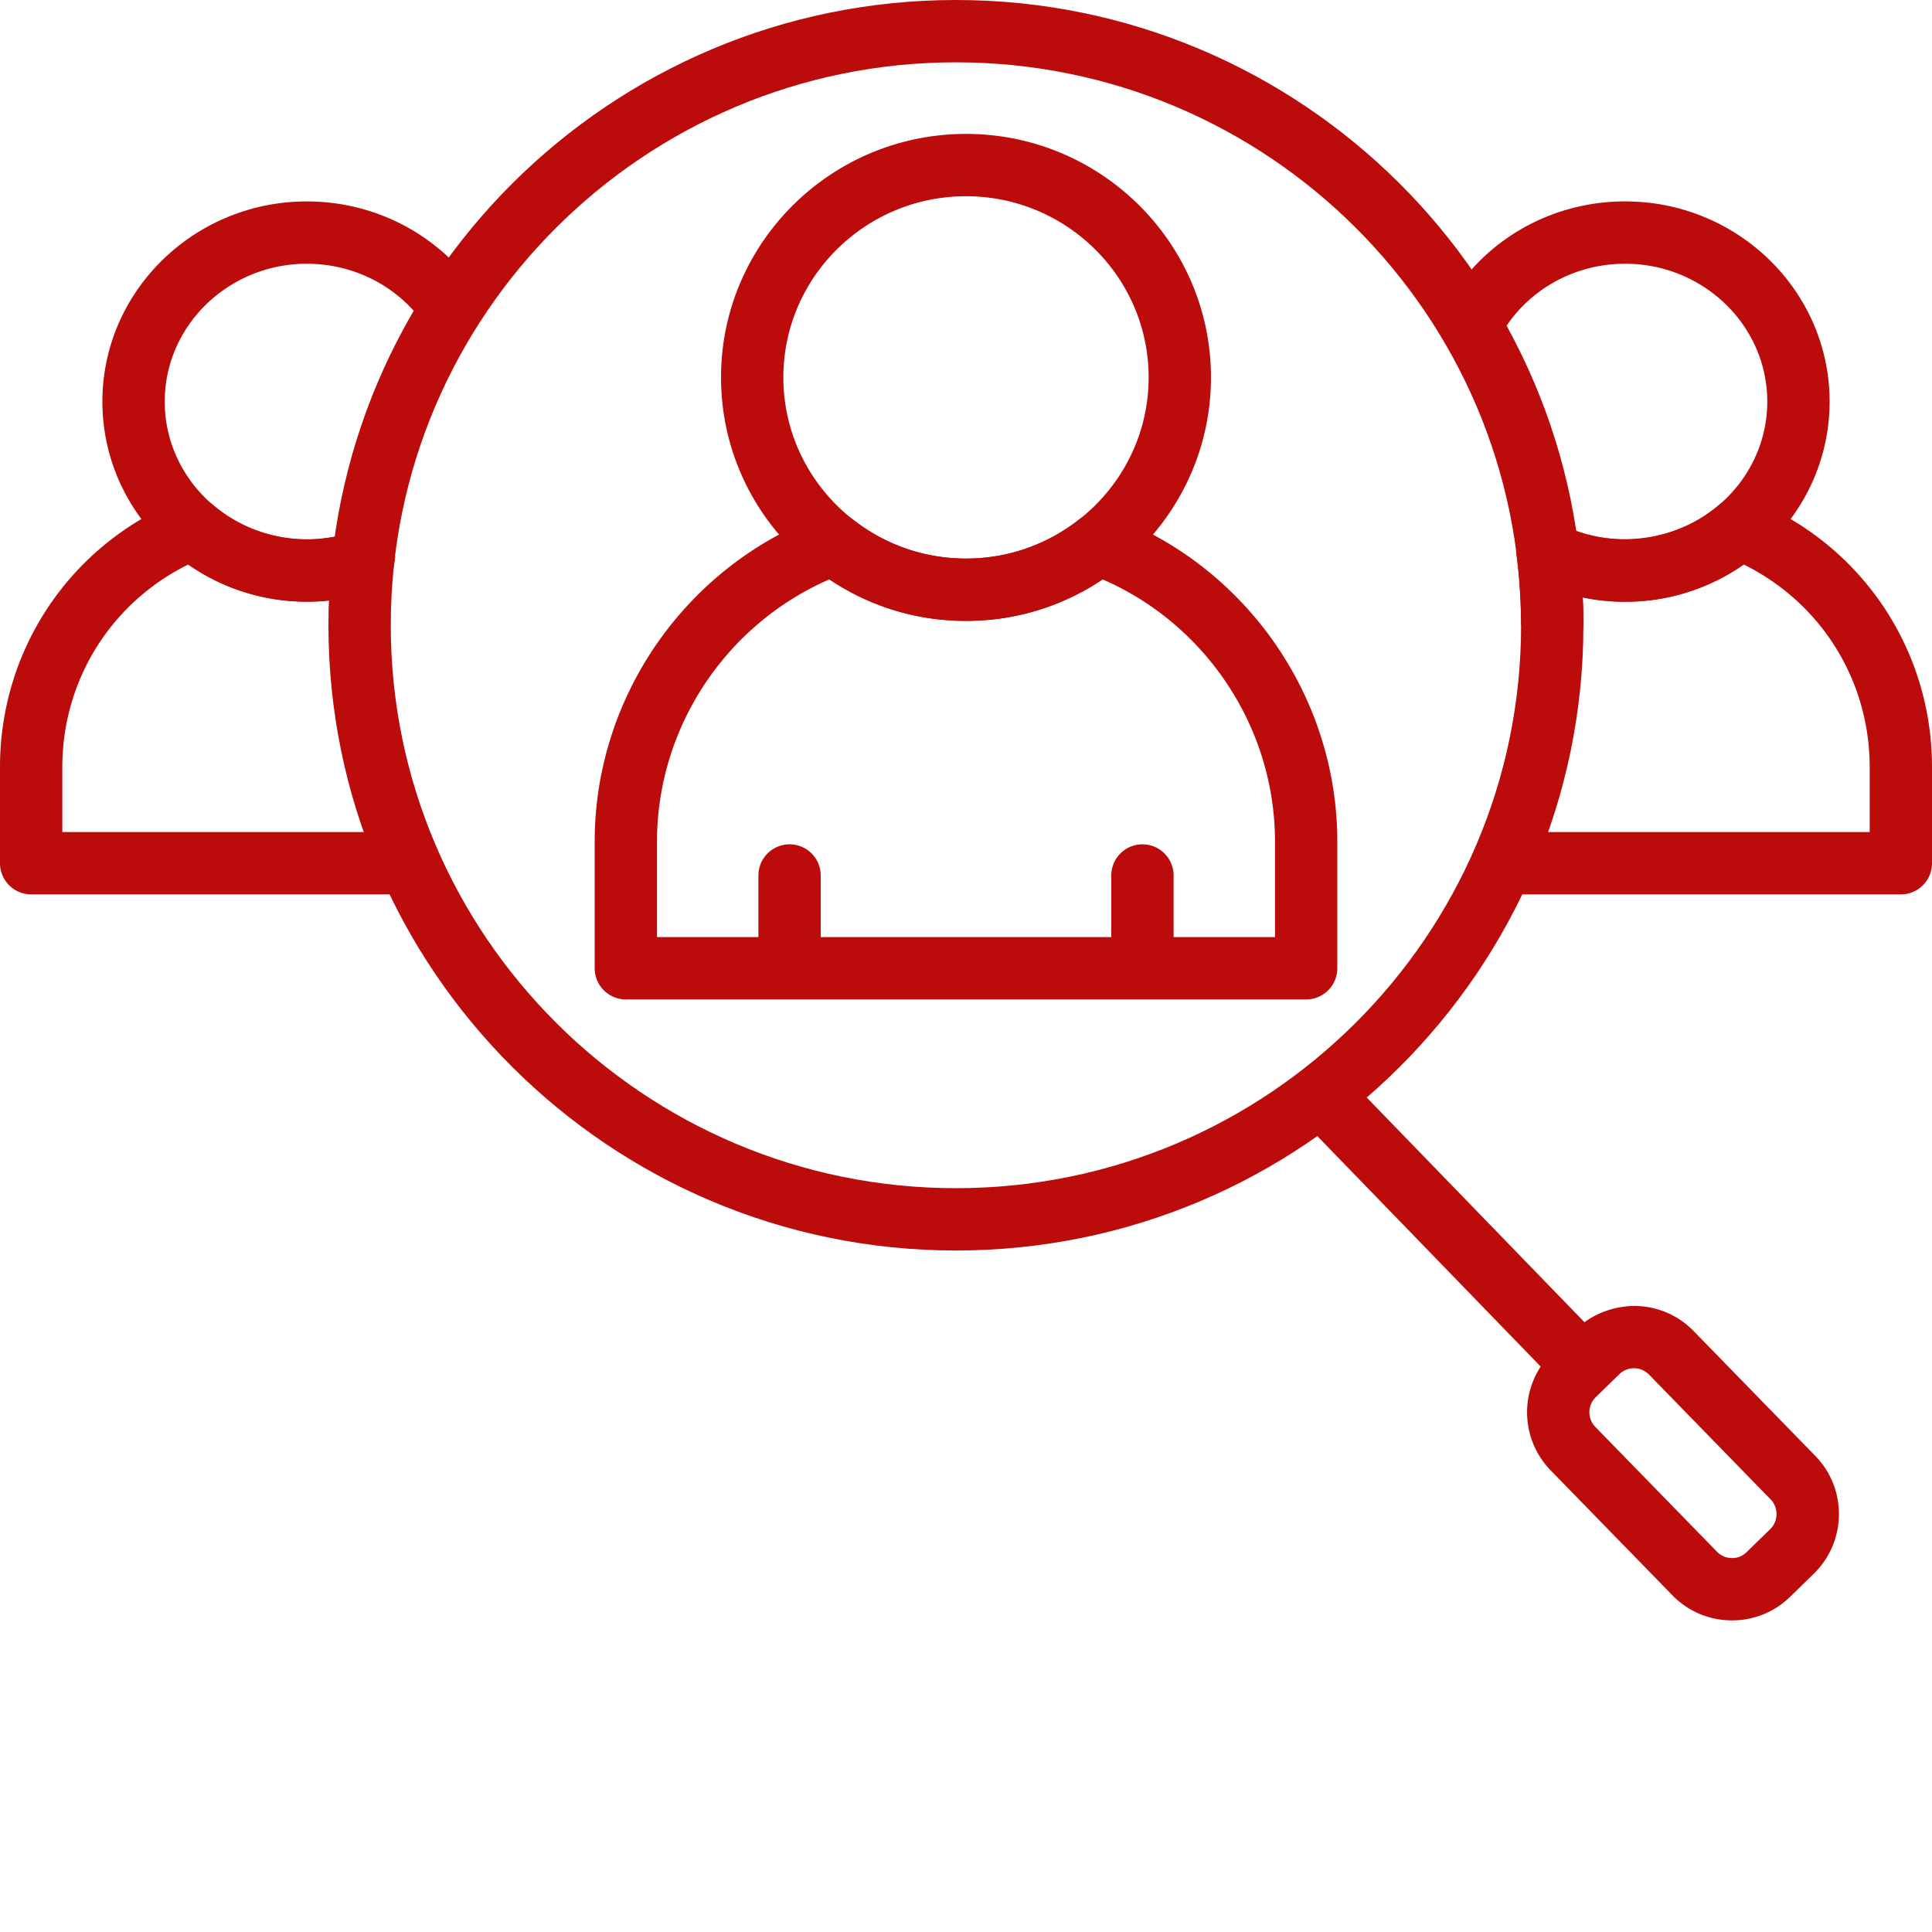 <svg xmlns="http://www.w3.org/2000/svg" version="1.1" xmlns:xlink="http://www.w3.org/1999/xlink" xmlns:svgjs="http://svgjs.com/svgjs" width="512" height="512" x="0" y="0" viewBox="0 0 496 496" style="enable-background:new 0 0 512 512" xml:space="preserve" class=""><g><path d="M245.414 321.04c-88.824 0-161.094-72.009-161.094-160.52S156.586 0 245.414 0c88.832 0 161.094 72.008 161.094 160.52s-72.266 160.52-161.094 160.52zm0-305.04C165.406 16 100.32 80.832 100.32 160.52s65.086 144.52 145.094 144.52 145.094-64.833 145.094-144.52S325.414 16 245.414 16zM336.59 278.496l72.441 74.746" fill="#bb0b0b" data-original="#000000" opacity="1" class=""></path><path d="m330.832 284.07 11.488-11.132 72.442 74.746-11.492 11.136zm0 0" fill="#bb0b0b" data-original="#000000" opacity="1" class=""></path><path d="M444.664 416h-.277c-5.719-.074-11.055-2.36-15.028-6.438l-31.257-32.074c-8.22-8.433-8.047-21.988.378-30.21l6.098-5.95c4.078-3.973 9.567-6.027 15.188-6.055 5.718.075 11.054 2.36 15.027 6.434l31.258 32.078c8.222 8.426 8.05 21.985-.38 30.211l-6.1 5.95c-4.009 3.91-9.294 6.054-14.907 6.054zm-25.176-64.727a5.325 5.325 0 0 0-3.742 1.508l-6.094 5.942a5.384 5.384 0 0 0-.093 7.597l31.261 32.075a5.298 5.298 0 0 0 3.766 1.601c1.539.031 2.793-.52 3.809-1.508l6.097-5.945c2.082-2.031 2.125-5.512.094-7.59l-31.262-32.082a5.294 5.294 0 0 0-3.765-1.598h-.07zM335.328 256.578H160.672c-4.414 0-8-3.582-8-8V216.07c0-37.28 23.558-71.004 58.621-83.902a7.987 7.987 0 0 1 7.695 1.21c8.371 6.563 18.403 10.024 29.012 10.024s20.64-3.46 29.012-10.023a7.977 7.977 0 0 1 7.695-1.211c35.066 12.898 58.621 46.617 58.621 83.902v32.508a8 8 0 0 1-8 8zm-166.656-16h158.656V216.07c0-29.21-17.621-55.754-44.258-67.328-10.394 6.988-22.422 10.66-35.07 10.66s-24.676-3.672-35.07-10.66c-26.637 11.574-44.258 38.117-44.258 67.328zm0 0" fill="#bb0b0b" data-original="#000000" opacity="1" class=""></path><path d="M293.297 250.914a8 8 0 0 1-8-8v-18.152a8 8 0 0 1 16 0v18.152a8 8 0 0 1-8 8zM202.703 250.914c-4.414 0-8-3.582-8-8v-18.152a8 8 0 0 1 16 0v18.152a8 8 0 0 1-8 8zM248 159.402c-34.68 0-62.89-28.043-62.89-62.511 0-34.465 28.21-62.512 62.89-62.512s62.89 28.047 62.89 62.512c0 34.468-28.21 62.511-62.89 62.511zm0-109.023c-25.855 0-46.89 20.863-46.89 46.512s21.035 46.511 46.89 46.511 46.89-20.863 46.89-46.511S273.856 50.379 248 50.379zM78.781 154.492c-28.945 0-52.492-23.054-52.492-51.39 0-28.336 23.547-51.391 52.492-51.391 17.621 0 33.977 8.601 43.746 23.012l-13.242 8.976c-6.789-10.011-18.191-15.988-30.504-15.988-20.12 0-36.492 15.879-36.492 35.39 0 19.516 16.371 35.391 36.492 35.391 3.992 0 7.992-.66 11.89-1.965l5.083 15.172c-5.543 1.856-11.254 2.793-16.973 2.793zm0 0" fill="#bb0b0b" data-original="#000000" opacity="1" class=""></path><path d="M105.105 229.617H8c-4.414 0-8-3.586-8-8V196.93c0-30.383 18.242-57.34 46.477-68.684 2.75-1.117 5.914-.594 8.187 1.352 9.703 8.312 23.45 11.125 36.008 6.925l1.734 5.184 9.059 1.117-.297 2.14a8 8 0 0 1-5.414 6.731c-16.137 5.407-33.902 2.668-47.406-6.773C28.555 154.664 16 174.622 16 196.93v16.687h89.105zM417.219 154.492c-8.149 0-16.02-1.828-23.399-5.43l7.024-14.375c5.172 2.524 10.68 3.805 16.375 3.805 20.12 0 36.492-15.875 36.492-35.39 0-19.512-16.371-35.391-36.492-35.391-13.82 0-26.293 7.46-32.559 19.477l-14.187-7.399c9.027-17.32 26.933-28.082 46.746-28.082 28.945 0 52.492 23.055 52.492 51.39 0 28.337-23.547 51.395-52.492 51.395zm0 0" fill="#bb0b0b" data-original="#000000" opacity="1" class=""></path><path d="M488 229.617H385.719v-16H480V196.93c0-22.309-12.555-42.266-32.348-52.008a53.113 53.113 0 0 1-30.433 9.57c-3.692 0-7.324-.375-10.883-1.12.113 2.413.172 4.792.172 7.148h-16c0-5.903-.406-12.047-1.203-18.254-.57-4.383 2.527-8.391 6.91-8.953 2.57-.352 5.039.597 6.738 2.328 12.738 5.304 27.984 2.882 38.387-6.04a7.975 7.975 0 0 1 8.187-1.347C477.757 139.59 496 166.55 496 196.93v24.687c0 4.418-3.586 8-8 8zm0 0" fill="#bb0b0b" data-original="#000000" opacity="1" class=""></path></g></svg>